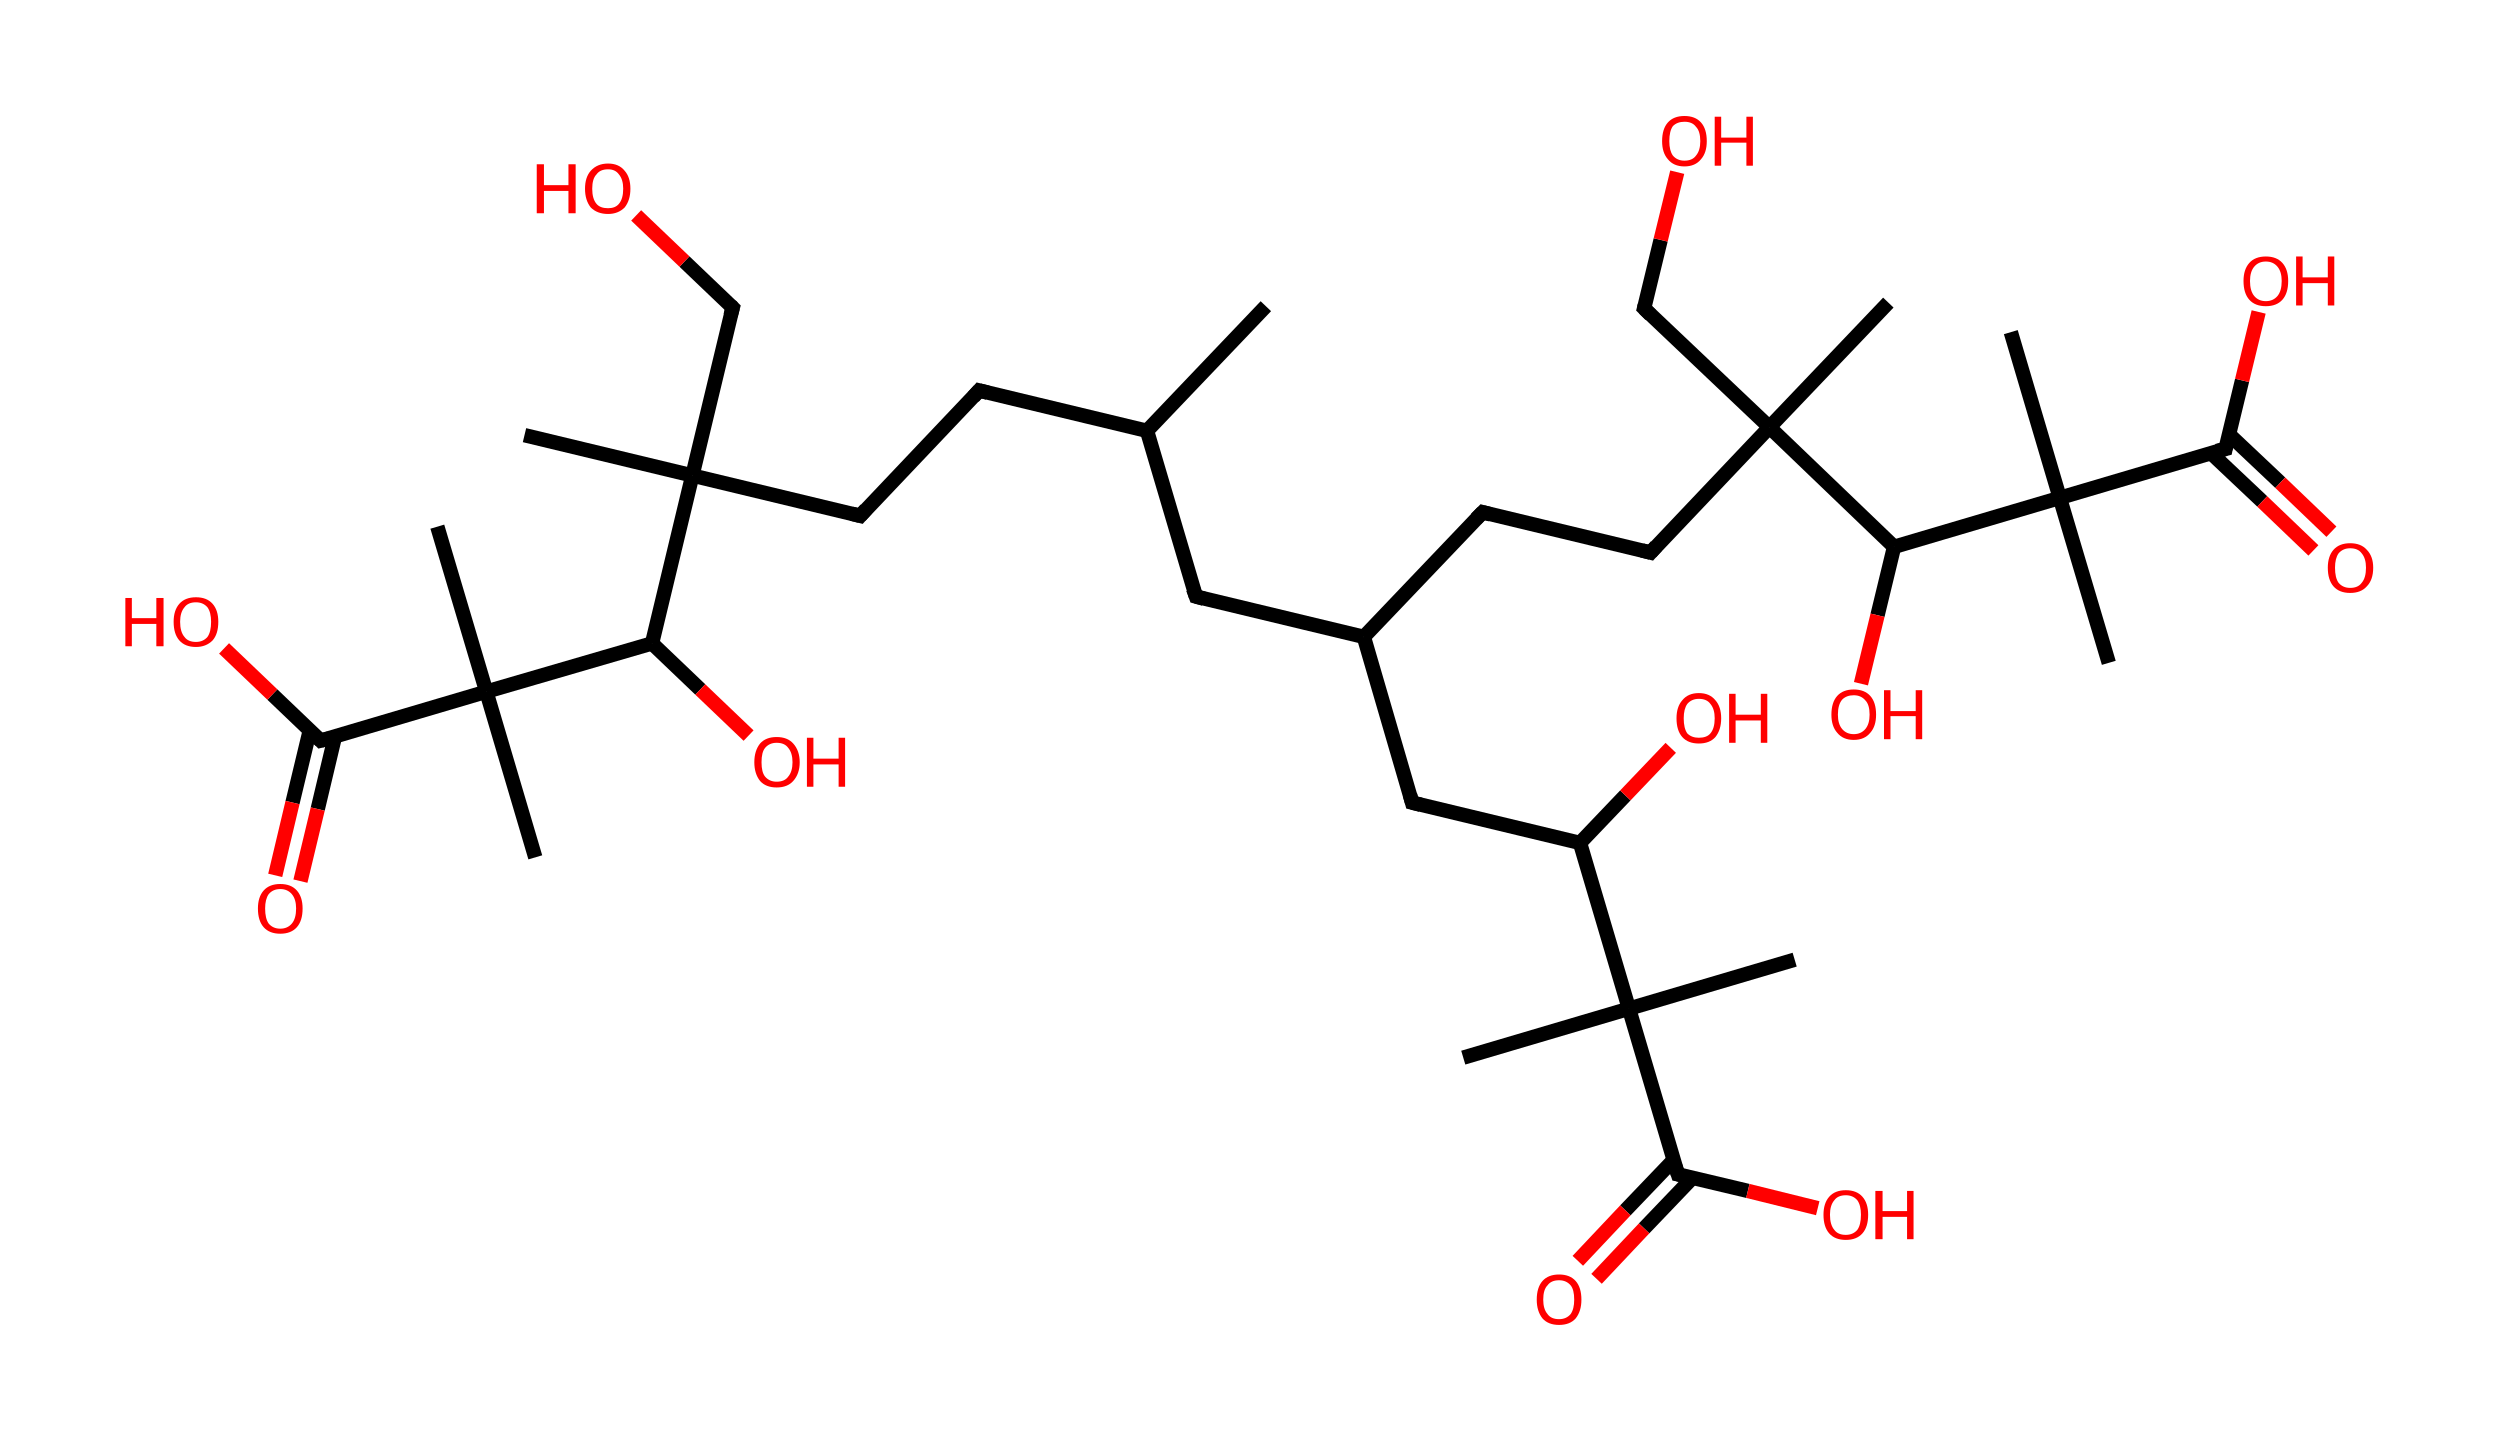 <?xml version='1.0' encoding='ASCII' standalone='yes'?>
<svg xmlns="http://www.w3.org/2000/svg" xmlns:rdkit="http://www.rdkit.org/xml" xmlns:xlink="http://www.w3.org/1999/xlink" version="1.1" baseProfile="full" xml:space="preserve" width="347px" height="200px" viewBox="0 0 347 200">
<!-- END OF HEADER -->
<rect style="opacity:1.0;fill:#FFFFFF;stroke:none" width="347.0" height="200.0" x="0.0" y="0.0"> </rect>
<path class="bond-0 atom-0 atom-1" d="M 175.7,42.5 L 159.2,59.8" style="fill:none;fill-rule:evenodd;stroke:#000000;stroke-width:2.0px;stroke-linecap:butt;stroke-linejoin:miter;stroke-opacity:1"/>
<path class="bond-1 atom-1 atom-2" d="M 159.2,59.8 L 135.9,54.2" style="fill:none;fill-rule:evenodd;stroke:#000000;stroke-width:2.0px;stroke-linecap:butt;stroke-linejoin:miter;stroke-opacity:1"/>
<path class="bond-2 atom-2 atom-3" d="M 135.9,54.2 L 119.4,71.6" style="fill:none;fill-rule:evenodd;stroke:#000000;stroke-width:2.0px;stroke-linecap:butt;stroke-linejoin:miter;stroke-opacity:1"/>
<path class="bond-3 atom-3 atom-4" d="M 119.4,71.6 L 96.1,66.0" style="fill:none;fill-rule:evenodd;stroke:#000000;stroke-width:2.0px;stroke-linecap:butt;stroke-linejoin:miter;stroke-opacity:1"/>
<path class="bond-4 atom-4 atom-5" d="M 96.1,66.0 L 72.8,60.4" style="fill:none;fill-rule:evenodd;stroke:#000000;stroke-width:2.0px;stroke-linecap:butt;stroke-linejoin:miter;stroke-opacity:1"/>
<path class="bond-5 atom-4 atom-6" d="M 96.1,66.0 L 101.7,42.7" style="fill:none;fill-rule:evenodd;stroke:#000000;stroke-width:2.0px;stroke-linecap:butt;stroke-linejoin:miter;stroke-opacity:1"/>
<path class="bond-6 atom-6 atom-7" d="M 101.7,42.7 L 95.0,36.3" style="fill:none;fill-rule:evenodd;stroke:#000000;stroke-width:2.0px;stroke-linecap:butt;stroke-linejoin:miter;stroke-opacity:1"/>
<path class="bond-6 atom-6 atom-7" d="M 95.0,36.3 L 88.3,29.9" style="fill:none;fill-rule:evenodd;stroke:#FF0000;stroke-width:2.0px;stroke-linecap:butt;stroke-linejoin:miter;stroke-opacity:1"/>
<path class="bond-7 atom-4 atom-8" d="M 96.1,66.0 L 90.5,89.3" style="fill:none;fill-rule:evenodd;stroke:#000000;stroke-width:2.0px;stroke-linecap:butt;stroke-linejoin:miter;stroke-opacity:1"/>
<path class="bond-8 atom-8 atom-9" d="M 90.5,89.3 L 97.2,95.7" style="fill:none;fill-rule:evenodd;stroke:#000000;stroke-width:2.0px;stroke-linecap:butt;stroke-linejoin:miter;stroke-opacity:1"/>
<path class="bond-8 atom-8 atom-9" d="M 97.2,95.7 L 103.9,102.1" style="fill:none;fill-rule:evenodd;stroke:#FF0000;stroke-width:2.0px;stroke-linecap:butt;stroke-linejoin:miter;stroke-opacity:1"/>
<path class="bond-9 atom-8 atom-10" d="M 90.5,89.3 L 67.5,96.0" style="fill:none;fill-rule:evenodd;stroke:#000000;stroke-width:2.0px;stroke-linecap:butt;stroke-linejoin:miter;stroke-opacity:1"/>
<path class="bond-10 atom-10 atom-11" d="M 67.5,96.0 L 60.7,73.1" style="fill:none;fill-rule:evenodd;stroke:#000000;stroke-width:2.0px;stroke-linecap:butt;stroke-linejoin:miter;stroke-opacity:1"/>
<path class="bond-11 atom-10 atom-12" d="M 67.5,96.0 L 74.3,119.0" style="fill:none;fill-rule:evenodd;stroke:#000000;stroke-width:2.0px;stroke-linecap:butt;stroke-linejoin:miter;stroke-opacity:1"/>
<path class="bond-12 atom-10 atom-13" d="M 67.5,96.0 L 44.5,102.8" style="fill:none;fill-rule:evenodd;stroke:#000000;stroke-width:2.0px;stroke-linecap:butt;stroke-linejoin:miter;stroke-opacity:1"/>
<path class="bond-13 atom-13 atom-14" d="M 43.0,101.4 L 40.6,111.4" style="fill:none;fill-rule:evenodd;stroke:#000000;stroke-width:2.0px;stroke-linecap:butt;stroke-linejoin:miter;stroke-opacity:1"/>
<path class="bond-13 atom-13 atom-14" d="M 40.6,111.4 L 38.2,121.5" style="fill:none;fill-rule:evenodd;stroke:#FF0000;stroke-width:2.0px;stroke-linecap:butt;stroke-linejoin:miter;stroke-opacity:1"/>
<path class="bond-13 atom-13 atom-14" d="M 46.5,102.2 L 44.1,112.3" style="fill:none;fill-rule:evenodd;stroke:#000000;stroke-width:2.0px;stroke-linecap:butt;stroke-linejoin:miter;stroke-opacity:1"/>
<path class="bond-13 atom-13 atom-14" d="M 44.1,112.3 L 41.7,122.3" style="fill:none;fill-rule:evenodd;stroke:#FF0000;stroke-width:2.0px;stroke-linecap:butt;stroke-linejoin:miter;stroke-opacity:1"/>
<path class="bond-14 atom-13 atom-15" d="M 44.5,102.8 L 37.8,96.4" style="fill:none;fill-rule:evenodd;stroke:#000000;stroke-width:2.0px;stroke-linecap:butt;stroke-linejoin:miter;stroke-opacity:1"/>
<path class="bond-14 atom-13 atom-15" d="M 37.8,96.4 L 31.1,90.0" style="fill:none;fill-rule:evenodd;stroke:#FF0000;stroke-width:2.0px;stroke-linecap:butt;stroke-linejoin:miter;stroke-opacity:1"/>
<path class="bond-15 atom-1 atom-16" d="M 159.2,59.8 L 166.0,82.8" style="fill:none;fill-rule:evenodd;stroke:#000000;stroke-width:2.0px;stroke-linecap:butt;stroke-linejoin:miter;stroke-opacity:1"/>
<path class="bond-16 atom-16 atom-17" d="M 166.0,82.8 L 189.3,88.4" style="fill:none;fill-rule:evenodd;stroke:#000000;stroke-width:2.0px;stroke-linecap:butt;stroke-linejoin:miter;stroke-opacity:1"/>
<path class="bond-17 atom-17 atom-18" d="M 189.3,88.4 L 205.8,71.1" style="fill:none;fill-rule:evenodd;stroke:#000000;stroke-width:2.0px;stroke-linecap:butt;stroke-linejoin:miter;stroke-opacity:1"/>
<path class="bond-18 atom-18 atom-19" d="M 205.8,71.1 L 229.1,76.7" style="fill:none;fill-rule:evenodd;stroke:#000000;stroke-width:2.0px;stroke-linecap:butt;stroke-linejoin:miter;stroke-opacity:1"/>
<path class="bond-19 atom-19 atom-20" d="M 229.1,76.7 L 245.6,59.3" style="fill:none;fill-rule:evenodd;stroke:#000000;stroke-width:2.0px;stroke-linecap:butt;stroke-linejoin:miter;stroke-opacity:1"/>
<path class="bond-20 atom-20 atom-21" d="M 245.6,59.3 L 262.1,42.0" style="fill:none;fill-rule:evenodd;stroke:#000000;stroke-width:2.0px;stroke-linecap:butt;stroke-linejoin:miter;stroke-opacity:1"/>
<path class="bond-21 atom-20 atom-22" d="M 245.6,59.3 L 228.2,42.8" style="fill:none;fill-rule:evenodd;stroke:#000000;stroke-width:2.0px;stroke-linecap:butt;stroke-linejoin:miter;stroke-opacity:1"/>
<path class="bond-22 atom-22 atom-23" d="M 228.2,42.8 L 230.5,33.3" style="fill:none;fill-rule:evenodd;stroke:#000000;stroke-width:2.0px;stroke-linecap:butt;stroke-linejoin:miter;stroke-opacity:1"/>
<path class="bond-22 atom-22 atom-23" d="M 230.5,33.3 L 232.8,23.9" style="fill:none;fill-rule:evenodd;stroke:#FF0000;stroke-width:2.0px;stroke-linecap:butt;stroke-linejoin:miter;stroke-opacity:1"/>
<path class="bond-23 atom-20 atom-24" d="M 245.6,59.3 L 262.9,75.9" style="fill:none;fill-rule:evenodd;stroke:#000000;stroke-width:2.0px;stroke-linecap:butt;stroke-linejoin:miter;stroke-opacity:1"/>
<path class="bond-24 atom-24 atom-25" d="M 262.9,75.9 L 260.6,85.4" style="fill:none;fill-rule:evenodd;stroke:#000000;stroke-width:2.0px;stroke-linecap:butt;stroke-linejoin:miter;stroke-opacity:1"/>
<path class="bond-24 atom-24 atom-25" d="M 260.6,85.4 L 258.3,94.9" style="fill:none;fill-rule:evenodd;stroke:#FF0000;stroke-width:2.0px;stroke-linecap:butt;stroke-linejoin:miter;stroke-opacity:1"/>
<path class="bond-25 atom-24 atom-26" d="M 262.9,75.9 L 285.9,69.1" style="fill:none;fill-rule:evenodd;stroke:#000000;stroke-width:2.0px;stroke-linecap:butt;stroke-linejoin:miter;stroke-opacity:1"/>
<path class="bond-26 atom-26 atom-27" d="M 285.9,69.1 L 279.1,46.1" style="fill:none;fill-rule:evenodd;stroke:#000000;stroke-width:2.0px;stroke-linecap:butt;stroke-linejoin:miter;stroke-opacity:1"/>
<path class="bond-27 atom-26 atom-28" d="M 285.9,69.1 L 292.7,92.0" style="fill:none;fill-rule:evenodd;stroke:#000000;stroke-width:2.0px;stroke-linecap:butt;stroke-linejoin:miter;stroke-opacity:1"/>
<path class="bond-28 atom-26 atom-29" d="M 285.9,69.1 L 308.9,62.3" style="fill:none;fill-rule:evenodd;stroke:#000000;stroke-width:2.0px;stroke-linecap:butt;stroke-linejoin:miter;stroke-opacity:1"/>
<path class="bond-29 atom-29 atom-30" d="M 306.9,62.9 L 314.0,69.6" style="fill:none;fill-rule:evenodd;stroke:#000000;stroke-width:2.0px;stroke-linecap:butt;stroke-linejoin:miter;stroke-opacity:1"/>
<path class="bond-29 atom-29 atom-30" d="M 314.0,69.6 L 321.1,76.4" style="fill:none;fill-rule:evenodd;stroke:#FF0000;stroke-width:2.0px;stroke-linecap:butt;stroke-linejoin:miter;stroke-opacity:1"/>
<path class="bond-29 atom-29 atom-30" d="M 309.4,60.3 L 316.5,67.0" style="fill:none;fill-rule:evenodd;stroke:#000000;stroke-width:2.0px;stroke-linecap:butt;stroke-linejoin:miter;stroke-opacity:1"/>
<path class="bond-29 atom-29 atom-30" d="M 316.5,67.0 L 323.6,73.8" style="fill:none;fill-rule:evenodd;stroke:#FF0000;stroke-width:2.0px;stroke-linecap:butt;stroke-linejoin:miter;stroke-opacity:1"/>
<path class="bond-30 atom-29 atom-31" d="M 308.9,62.3 L 311.2,52.8" style="fill:none;fill-rule:evenodd;stroke:#000000;stroke-width:2.0px;stroke-linecap:butt;stroke-linejoin:miter;stroke-opacity:1"/>
<path class="bond-30 atom-29 atom-31" d="M 311.2,52.8 L 313.5,43.3" style="fill:none;fill-rule:evenodd;stroke:#FF0000;stroke-width:2.0px;stroke-linecap:butt;stroke-linejoin:miter;stroke-opacity:1"/>
<path class="bond-31 atom-17 atom-32" d="M 189.3,88.4 L 196.0,111.4" style="fill:none;fill-rule:evenodd;stroke:#000000;stroke-width:2.0px;stroke-linecap:butt;stroke-linejoin:miter;stroke-opacity:1"/>
<path class="bond-32 atom-32 atom-33" d="M 196.0,111.4 L 219.3,117.0" style="fill:none;fill-rule:evenodd;stroke:#000000;stroke-width:2.0px;stroke-linecap:butt;stroke-linejoin:miter;stroke-opacity:1"/>
<path class="bond-33 atom-33 atom-34" d="M 219.3,117.0 L 225.6,110.4" style="fill:none;fill-rule:evenodd;stroke:#000000;stroke-width:2.0px;stroke-linecap:butt;stroke-linejoin:miter;stroke-opacity:1"/>
<path class="bond-33 atom-33 atom-34" d="M 225.6,110.4 L 231.9,103.8" style="fill:none;fill-rule:evenodd;stroke:#FF0000;stroke-width:2.0px;stroke-linecap:butt;stroke-linejoin:miter;stroke-opacity:1"/>
<path class="bond-34 atom-33 atom-35" d="M 219.3,117.0 L 226.1,140.0" style="fill:none;fill-rule:evenodd;stroke:#000000;stroke-width:2.0px;stroke-linecap:butt;stroke-linejoin:miter;stroke-opacity:1"/>
<path class="bond-35 atom-35 atom-36" d="M 226.1,140.0 L 203.1,146.8" style="fill:none;fill-rule:evenodd;stroke:#000000;stroke-width:2.0px;stroke-linecap:butt;stroke-linejoin:miter;stroke-opacity:1"/>
<path class="bond-36 atom-35 atom-37" d="M 226.1,140.0 L 249.1,133.2" style="fill:none;fill-rule:evenodd;stroke:#000000;stroke-width:2.0px;stroke-linecap:butt;stroke-linejoin:miter;stroke-opacity:1"/>
<path class="bond-37 atom-35 atom-38" d="M 226.1,140.0 L 232.9,163.0" style="fill:none;fill-rule:evenodd;stroke:#000000;stroke-width:2.0px;stroke-linecap:butt;stroke-linejoin:miter;stroke-opacity:1"/>
<path class="bond-38 atom-38 atom-39" d="M 232.3,161.0 L 225.6,168.0" style="fill:none;fill-rule:evenodd;stroke:#000000;stroke-width:2.0px;stroke-linecap:butt;stroke-linejoin:miter;stroke-opacity:1"/>
<path class="bond-38 atom-38 atom-39" d="M 225.6,168.0 L 219.0,175.0" style="fill:none;fill-rule:evenodd;stroke:#FF0000;stroke-width:2.0px;stroke-linecap:butt;stroke-linejoin:miter;stroke-opacity:1"/>
<path class="bond-38 atom-38 atom-39" d="M 234.9,163.5 L 228.2,170.5" style="fill:none;fill-rule:evenodd;stroke:#000000;stroke-width:2.0px;stroke-linecap:butt;stroke-linejoin:miter;stroke-opacity:1"/>
<path class="bond-38 atom-38 atom-39" d="M 228.2,170.5 L 221.6,177.5" style="fill:none;fill-rule:evenodd;stroke:#FF0000;stroke-width:2.0px;stroke-linecap:butt;stroke-linejoin:miter;stroke-opacity:1"/>
<path class="bond-39 atom-38 atom-40" d="M 232.9,163.0 L 242.6,165.3" style="fill:none;fill-rule:evenodd;stroke:#000000;stroke-width:2.0px;stroke-linecap:butt;stroke-linejoin:miter;stroke-opacity:1"/>
<path class="bond-39 atom-38 atom-40" d="M 242.6,165.3 L 252.3,167.7" style="fill:none;fill-rule:evenodd;stroke:#FF0000;stroke-width:2.0px;stroke-linecap:butt;stroke-linejoin:miter;stroke-opacity:1"/>
<path d="M 137.1,54.5 L 135.9,54.2 L 135.1,55.1" style="fill:none;stroke:#000000;stroke-width:2.0px;stroke-linecap:butt;stroke-linejoin:miter;stroke-opacity:1;"/>
<path d="M 120.2,70.7 L 119.4,71.6 L 118.2,71.3" style="fill:none;stroke:#000000;stroke-width:2.0px;stroke-linecap:butt;stroke-linejoin:miter;stroke-opacity:1;"/>
<path d="M 101.4,43.8 L 101.7,42.7 L 101.4,42.4" style="fill:none;stroke:#000000;stroke-width:2.0px;stroke-linecap:butt;stroke-linejoin:miter;stroke-opacity:1;"/>
<path d="M 45.7,102.5 L 44.5,102.8 L 44.2,102.5" style="fill:none;stroke:#000000;stroke-width:2.0px;stroke-linecap:butt;stroke-linejoin:miter;stroke-opacity:1;"/>
<path d="M 165.6,81.7 L 166.0,82.8 L 167.1,83.1" style="fill:none;stroke:#000000;stroke-width:2.0px;stroke-linecap:butt;stroke-linejoin:miter;stroke-opacity:1;"/>
<path d="M 204.9,72.0 L 205.8,71.1 L 206.9,71.4" style="fill:none;stroke:#000000;stroke-width:2.0px;stroke-linecap:butt;stroke-linejoin:miter;stroke-opacity:1;"/>
<path d="M 227.9,76.4 L 229.1,76.7 L 229.9,75.8" style="fill:none;stroke:#000000;stroke-width:2.0px;stroke-linecap:butt;stroke-linejoin:miter;stroke-opacity:1;"/>
<path d="M 229.1,43.7 L 228.2,42.8 L 228.3,42.4" style="fill:none;stroke:#000000;stroke-width:2.0px;stroke-linecap:butt;stroke-linejoin:miter;stroke-opacity:1;"/>
<path d="M 307.7,62.6 L 308.9,62.3 L 309.0,61.8" style="fill:none;stroke:#000000;stroke-width:2.0px;stroke-linecap:butt;stroke-linejoin:miter;stroke-opacity:1;"/>
<path d="M 195.7,110.3 L 196.0,111.4 L 197.2,111.7" style="fill:none;stroke:#000000;stroke-width:2.0px;stroke-linecap:butt;stroke-linejoin:miter;stroke-opacity:1;"/>
<path d="M 232.5,161.8 L 232.9,163.0 L 233.4,163.1" style="fill:none;stroke:#000000;stroke-width:2.0px;stroke-linecap:butt;stroke-linejoin:miter;stroke-opacity:1;"/>
<path class="atom-7" d="M 74.5 22.8 L 75.5 22.8 L 75.5 25.7 L 78.9 25.7 L 78.9 22.8 L 79.9 22.8 L 79.9 29.6 L 78.9 29.6 L 78.9 26.5 L 75.5 26.5 L 75.5 29.6 L 74.5 29.6 L 74.5 22.8 " fill="#FF0000"/>
<path class="atom-7" d="M 81.2 26.2 Q 81.2 24.6, 82.0 23.7 Q 82.9 22.7, 84.4 22.7 Q 85.9 22.7, 86.7 23.7 Q 87.5 24.6, 87.5 26.2 Q 87.5 27.8, 86.7 28.8 Q 85.8 29.7, 84.4 29.7 Q 82.9 29.7, 82.0 28.8 Q 81.2 27.8, 81.2 26.2 M 84.4 28.9 Q 85.4 28.9, 85.9 28.3 Q 86.5 27.6, 86.5 26.2 Q 86.5 24.9, 85.9 24.2 Q 85.4 23.5, 84.4 23.5 Q 83.3 23.5, 82.8 24.2 Q 82.2 24.8, 82.2 26.2 Q 82.2 27.6, 82.8 28.3 Q 83.3 28.9, 84.4 28.9 " fill="#FF0000"/>
<path class="atom-9" d="M 104.7 105.8 Q 104.7 104.2, 105.5 103.2 Q 106.3 102.3, 107.8 102.3 Q 109.3 102.3, 110.1 103.2 Q 111.0 104.2, 111.0 105.8 Q 111.0 107.4, 110.1 108.4 Q 109.3 109.3, 107.8 109.3 Q 106.3 109.3, 105.5 108.4 Q 104.7 107.4, 104.7 105.8 M 107.8 108.5 Q 108.9 108.5, 109.4 107.8 Q 110.0 107.1, 110.0 105.8 Q 110.0 104.5, 109.4 103.8 Q 108.9 103.1, 107.8 103.1 Q 106.8 103.1, 106.2 103.8 Q 105.7 104.4, 105.7 105.8 Q 105.7 107.2, 106.2 107.8 Q 106.8 108.5, 107.8 108.5 " fill="#FF0000"/>
<path class="atom-9" d="M 112.0 102.4 L 112.9 102.4 L 112.9 105.3 L 116.4 105.3 L 116.4 102.4 L 117.3 102.4 L 117.3 109.2 L 116.4 109.2 L 116.4 106.1 L 112.9 106.1 L 112.9 109.2 L 112.0 109.2 L 112.0 102.4 " fill="#FF0000"/>
<path class="atom-14" d="M 35.8 126.1 Q 35.8 124.5, 36.6 123.6 Q 37.4 122.7, 38.9 122.7 Q 40.4 122.7, 41.2 123.6 Q 42.0 124.5, 42.0 126.1 Q 42.0 127.8, 41.2 128.7 Q 40.4 129.6, 38.9 129.6 Q 37.4 129.6, 36.6 128.7 Q 35.8 127.8, 35.8 126.1 M 38.9 128.9 Q 39.9 128.9, 40.5 128.2 Q 41.1 127.5, 41.1 126.1 Q 41.1 124.8, 40.5 124.1 Q 39.9 123.4, 38.9 123.4 Q 37.9 123.4, 37.3 124.1 Q 36.8 124.8, 36.8 126.1 Q 36.8 127.5, 37.3 128.2 Q 37.9 128.9, 38.9 128.9 " fill="#FF0000"/>
<path class="atom-15" d="M 17.4 83.0 L 18.3 83.0 L 18.3 85.8 L 21.7 85.8 L 21.7 83.0 L 22.7 83.0 L 22.7 89.7 L 21.7 89.7 L 21.7 86.6 L 18.3 86.6 L 18.3 89.7 L 17.4 89.7 L 17.4 83.0 " fill="#FF0000"/>
<path class="atom-15" d="M 24.1 86.3 Q 24.1 84.7, 24.9 83.8 Q 25.7 82.9, 27.2 82.9 Q 28.7 82.9, 29.5 83.8 Q 30.3 84.7, 30.3 86.3 Q 30.3 88.0, 29.5 88.9 Q 28.6 89.8, 27.2 89.8 Q 25.7 89.8, 24.9 88.9 Q 24.1 88.0, 24.1 86.3 M 27.2 89.1 Q 28.2 89.1, 28.8 88.4 Q 29.3 87.7, 29.3 86.3 Q 29.3 85.0, 28.8 84.3 Q 28.2 83.6, 27.2 83.6 Q 26.1 83.6, 25.6 84.3 Q 25.0 85.0, 25.0 86.3 Q 25.0 87.7, 25.6 88.4 Q 26.1 89.1, 27.2 89.1 " fill="#FF0000"/>
<path class="atom-23" d="M 230.7 19.6 Q 230.7 17.9, 231.5 17.0 Q 232.3 16.1, 233.8 16.1 Q 235.3 16.1, 236.1 17.0 Q 236.9 17.9, 236.9 19.6 Q 236.9 21.2, 236.1 22.1 Q 235.3 23.1, 233.8 23.1 Q 232.3 23.1, 231.5 22.1 Q 230.7 21.2, 230.7 19.6 M 233.8 22.3 Q 234.9 22.3, 235.4 21.6 Q 236.0 20.9, 236.0 19.6 Q 236.0 18.2, 235.4 17.6 Q 234.9 16.9, 233.8 16.9 Q 232.8 16.9, 232.2 17.5 Q 231.7 18.2, 231.7 19.6 Q 231.7 20.9, 232.2 21.6 Q 232.8 22.3, 233.8 22.3 " fill="#FF0000"/>
<path class="atom-23" d="M 238.0 16.2 L 238.9 16.2 L 238.9 19.1 L 242.4 19.1 L 242.4 16.2 L 243.3 16.2 L 243.3 23.0 L 242.4 23.0 L 242.4 19.8 L 238.9 19.8 L 238.9 23.0 L 238.0 23.0 L 238.0 16.2 " fill="#FF0000"/>
<path class="atom-25" d="M 254.2 99.2 Q 254.2 97.5, 255.0 96.6 Q 255.8 95.7, 257.3 95.7 Q 258.8 95.7, 259.6 96.6 Q 260.4 97.5, 260.4 99.2 Q 260.4 100.8, 259.6 101.7 Q 258.8 102.7, 257.3 102.7 Q 255.8 102.7, 255.0 101.7 Q 254.2 100.8, 254.2 99.2 M 257.3 101.9 Q 258.3 101.9, 258.9 101.2 Q 259.5 100.5, 259.5 99.2 Q 259.5 97.8, 258.9 97.2 Q 258.3 96.5, 257.3 96.5 Q 256.3 96.5, 255.7 97.1 Q 255.1 97.8, 255.1 99.2 Q 255.1 100.5, 255.7 101.2 Q 256.3 101.9, 257.3 101.9 " fill="#FF0000"/>
<path class="atom-25" d="M 261.5 95.8 L 262.4 95.8 L 262.4 98.7 L 265.9 98.7 L 265.9 95.8 L 266.8 95.8 L 266.8 102.6 L 265.9 102.6 L 265.9 99.4 L 262.4 99.4 L 262.4 102.6 L 261.5 102.6 L 261.5 95.8 " fill="#FF0000"/>
<path class="atom-30" d="M 323.1 78.8 Q 323.1 77.2, 323.9 76.3 Q 324.7 75.4, 326.2 75.4 Q 327.7 75.4, 328.5 76.3 Q 329.4 77.2, 329.4 78.8 Q 329.4 80.5, 328.5 81.4 Q 327.7 82.3, 326.2 82.3 Q 324.7 82.3, 323.9 81.4 Q 323.1 80.5, 323.1 78.8 M 326.2 81.6 Q 327.3 81.6, 327.8 80.9 Q 328.4 80.2, 328.4 78.8 Q 328.4 77.5, 327.8 76.8 Q 327.3 76.1, 326.2 76.1 Q 325.2 76.1, 324.6 76.8 Q 324.1 77.5, 324.1 78.8 Q 324.1 80.2, 324.6 80.9 Q 325.2 81.6, 326.2 81.6 " fill="#FF0000"/>
<path class="atom-31" d="M 311.4 39.0 Q 311.4 37.4, 312.2 36.5 Q 313.0 35.6, 314.5 35.6 Q 316.0 35.6, 316.8 36.5 Q 317.6 37.4, 317.6 39.0 Q 317.6 40.7, 316.8 41.6 Q 316.0 42.5, 314.5 42.5 Q 313.0 42.5, 312.2 41.6 Q 311.4 40.7, 311.4 39.0 M 314.5 41.8 Q 315.5 41.8, 316.1 41.1 Q 316.7 40.4, 316.7 39.0 Q 316.7 37.7, 316.1 37.0 Q 315.5 36.3, 314.5 36.3 Q 313.5 36.3, 312.9 37.0 Q 312.3 37.7, 312.3 39.0 Q 312.3 40.4, 312.9 41.1 Q 313.5 41.8, 314.5 41.8 " fill="#FF0000"/>
<path class="atom-31" d="M 318.7 35.6 L 319.6 35.6 L 319.6 38.5 L 323.1 38.5 L 323.1 35.6 L 324.0 35.6 L 324.0 42.4 L 323.1 42.4 L 323.1 39.3 L 319.6 39.3 L 319.6 42.4 L 318.7 42.4 L 318.7 35.6 " fill="#FF0000"/>
<path class="atom-34" d="M 232.7 99.7 Q 232.7 98.1, 233.5 97.2 Q 234.3 96.2, 235.8 96.2 Q 237.3 96.2, 238.1 97.2 Q 238.9 98.1, 238.9 99.7 Q 238.9 101.3, 238.1 102.3 Q 237.3 103.2, 235.8 103.2 Q 234.3 103.2, 233.5 102.3 Q 232.7 101.4, 232.7 99.7 M 235.8 102.4 Q 236.9 102.4, 237.4 101.8 Q 238.0 101.1, 238.0 99.7 Q 238.0 98.4, 237.4 97.7 Q 236.9 97.0, 235.8 97.0 Q 234.8 97.0, 234.2 97.7 Q 233.7 98.4, 233.7 99.7 Q 233.7 101.1, 234.2 101.8 Q 234.8 102.4, 235.8 102.4 " fill="#FF0000"/>
<path class="atom-34" d="M 240.0 96.3 L 240.9 96.3 L 240.9 99.2 L 244.4 99.2 L 244.4 96.3 L 245.3 96.3 L 245.3 103.1 L 244.4 103.1 L 244.4 100.0 L 240.9 100.0 L 240.9 103.1 L 240.0 103.1 L 240.0 96.3 " fill="#FF0000"/>
<path class="atom-39" d="M 213.3 180.4 Q 213.3 178.7, 214.1 177.8 Q 214.9 176.9, 216.4 176.9 Q 217.9 176.9, 218.7 177.8 Q 219.5 178.7, 219.5 180.4 Q 219.5 182.0, 218.7 183.0 Q 217.9 183.9, 216.4 183.9 Q 214.9 183.9, 214.1 183.0 Q 213.3 182.0, 213.3 180.4 M 216.4 183.1 Q 217.4 183.1, 218.0 182.4 Q 218.5 181.7, 218.5 180.4 Q 218.5 179.0, 218.0 178.4 Q 217.4 177.7, 216.4 177.7 Q 215.3 177.7, 214.8 178.4 Q 214.2 179.0, 214.2 180.4 Q 214.2 181.7, 214.8 182.4 Q 215.3 183.1, 216.4 183.1 " fill="#FF0000"/>
<path class="atom-40" d="M 253.1 168.6 Q 253.1 167.0, 253.9 166.1 Q 254.7 165.2, 256.2 165.2 Q 257.7 165.2, 258.5 166.1 Q 259.3 167.0, 259.3 168.6 Q 259.3 170.3, 258.5 171.2 Q 257.7 172.1, 256.2 172.1 Q 254.7 172.1, 253.9 171.2 Q 253.1 170.3, 253.1 168.6 M 256.2 171.4 Q 257.2 171.4, 257.8 170.7 Q 258.3 170.0, 258.3 168.6 Q 258.3 167.3, 257.8 166.6 Q 257.2 165.9, 256.2 165.9 Q 255.1 165.9, 254.6 166.6 Q 254.0 167.3, 254.0 168.6 Q 254.0 170.0, 254.6 170.7 Q 255.1 171.4, 256.2 171.4 " fill="#FF0000"/>
<path class="atom-40" d="M 260.3 165.3 L 261.3 165.3 L 261.3 168.1 L 264.7 168.1 L 264.7 165.3 L 265.6 165.3 L 265.6 172.0 L 264.7 172.0 L 264.7 168.9 L 261.3 168.9 L 261.3 172.0 L 260.3 172.0 L 260.3 165.3 " fill="#FF0000"/>
</svg>
